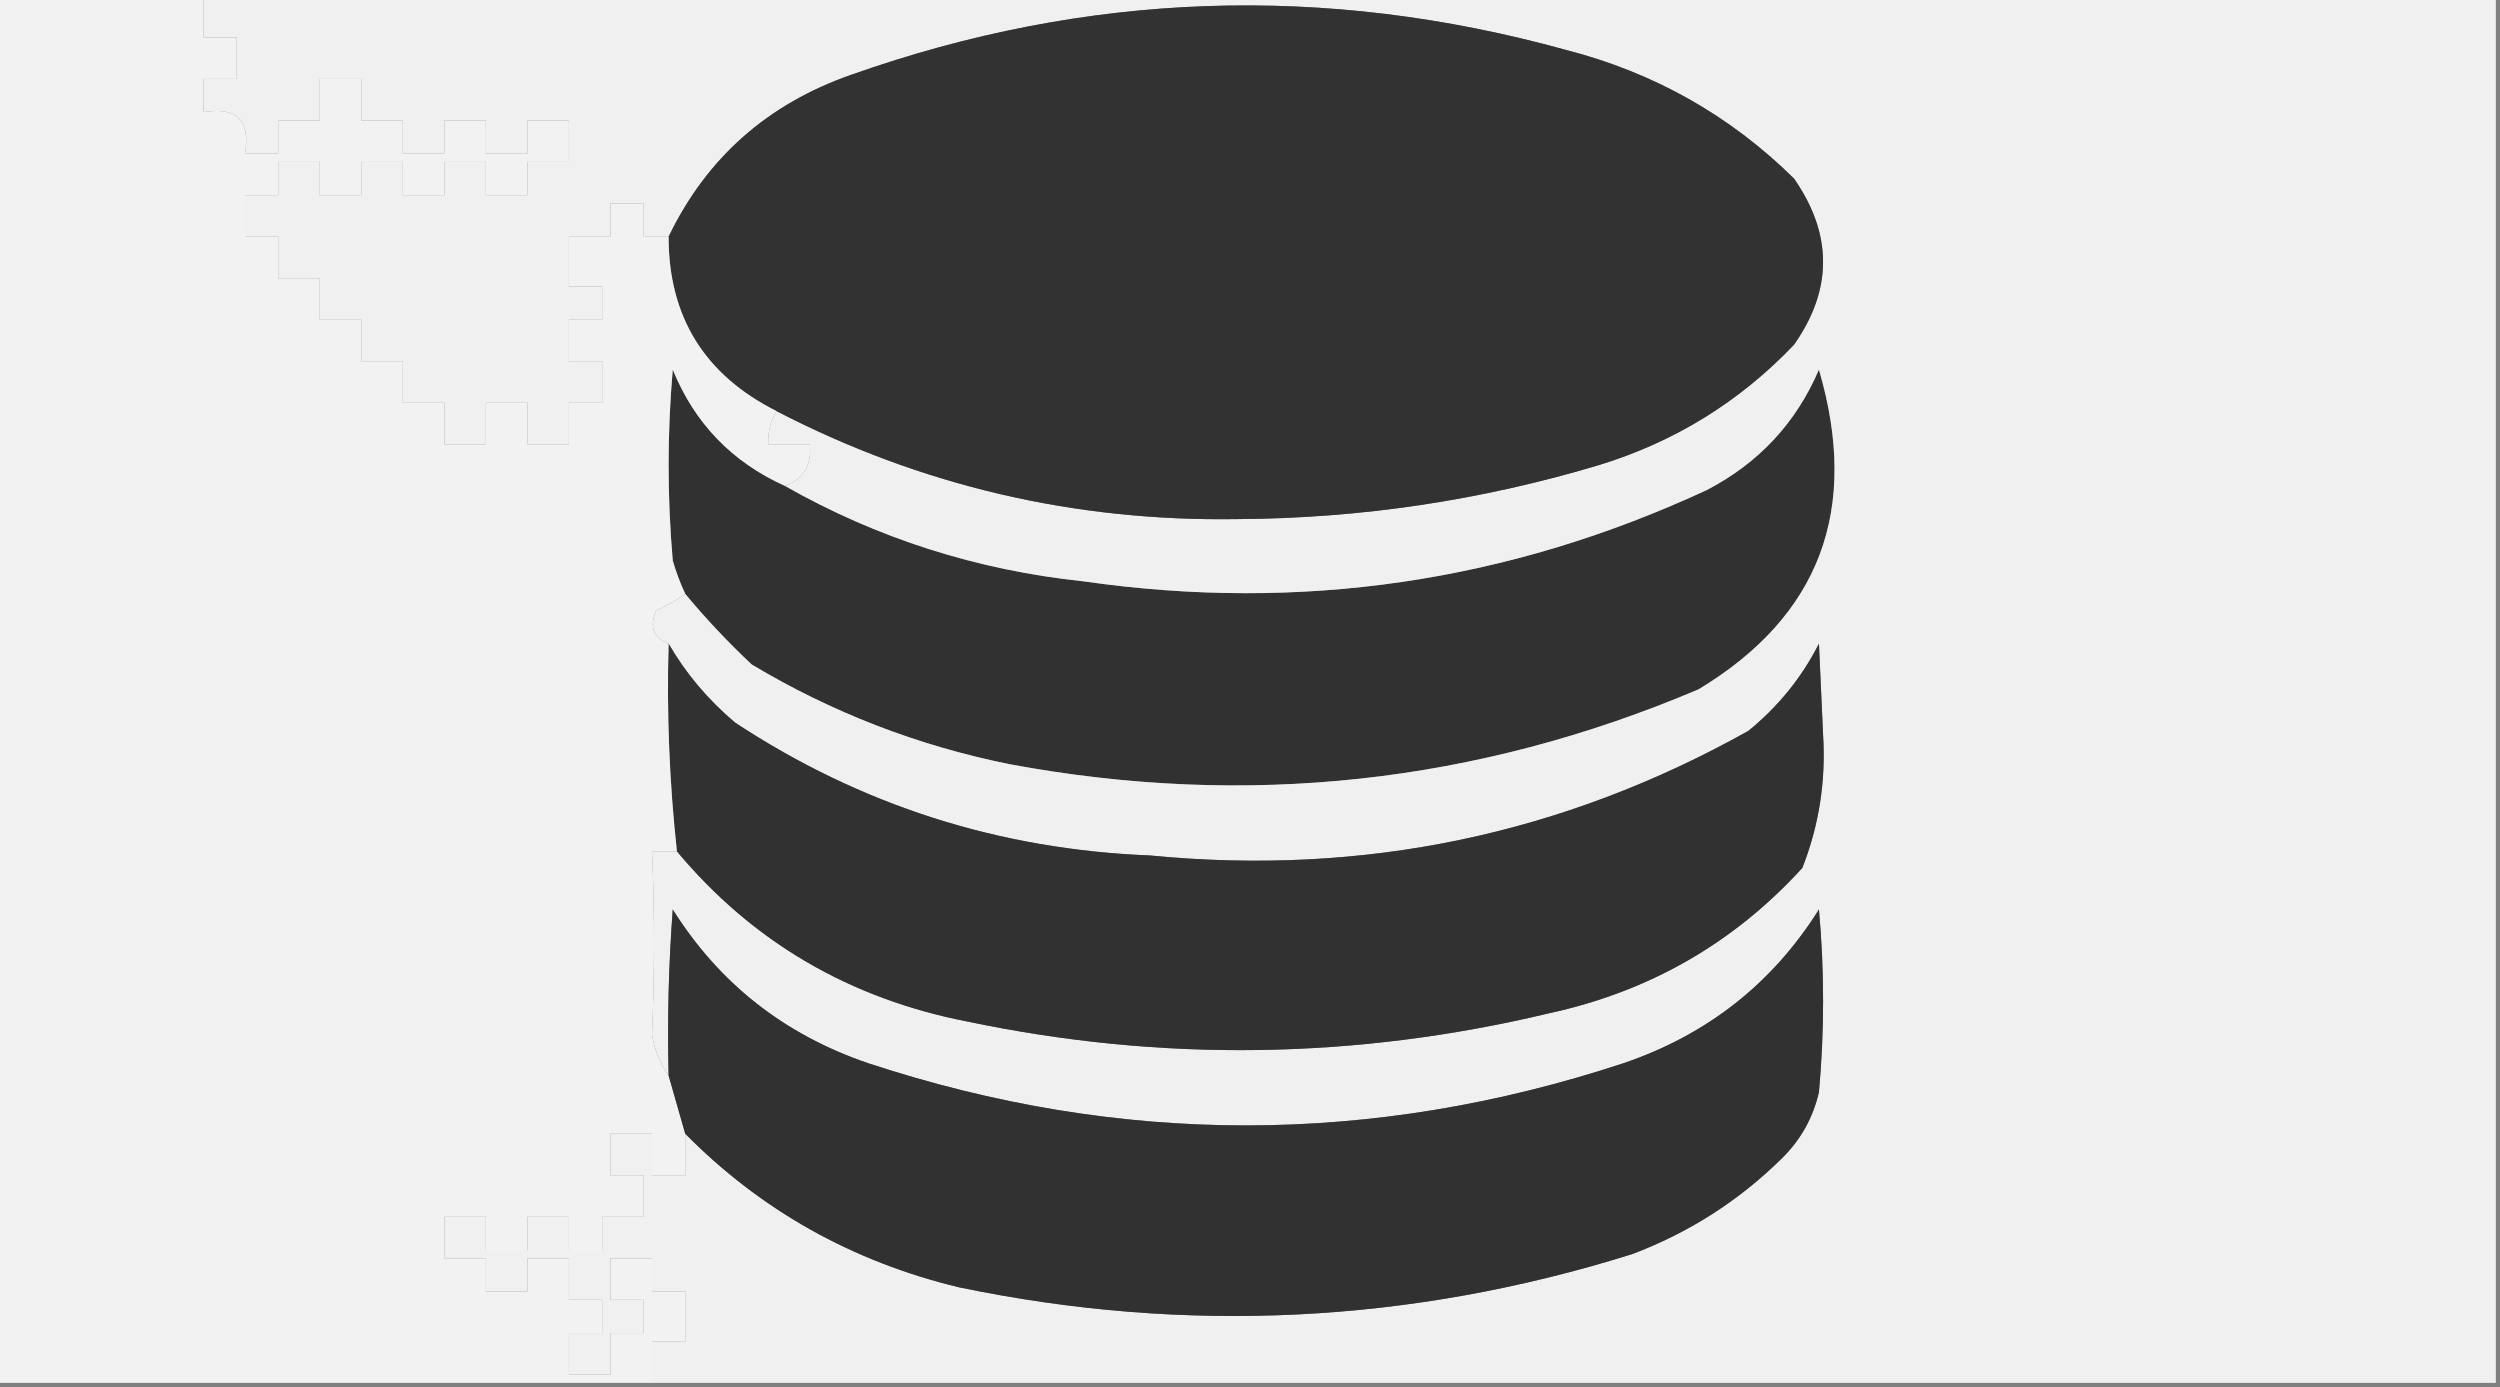 <?xml version="1.0" encoding="UTF-8"?>
<!DOCTYPE svg PUBLIC "-//W3C//DTD SVG 1.1//EN" "http://www.w3.org/Graphics/SVG/1.1/DTD/svg11.dtd">
<svg xmlns="http://www.w3.org/2000/svg" version="1.1" width="301px" height="167px" style="shape-rendering:geometricPrecision; text-rendering:geometricPrecision; image-rendering:optimizeQuality; fill-rule:evenodd; clip-rule:evenodd" xmlns:xlink="http://www.w3.org/1999/xlink">
<rect width="100%" height="100%" fill="#808080" stroke="none"/>
<g><path style="opacity:1" fill="#313131" d="M 94.5,58.5 C 105.594,64.808 117.594,68.641 130.5,70C 156.62,73.748 181.62,70.082 205.5,59C 211.75,55.752 216.25,50.919 219,44.5C 223.952,61.354 219.119,74.188 204.5,83C 177.782,94.339 150.116,97.339 121.5,92C 110.448,89.762 100.115,85.762 90.5,80C 87.601,77.271 84.934,74.438 82.5,71.5C 81.91,70.234 81.41,68.901 81,67.5C 80.333,59.833 80.333,52.167 81,44.5C 83.633,50.966 88.133,55.633 94.5,58.5 Z"/></g>
<g><path style="opacity:1" fill="#f0f0f0" d="M 24.5,-0.5 C 116.5,-0.5 208.5,-0.5 300.5,-0.5C 300.5,55.167 300.5,110.833 300.5,166.5C 226.5,166.5 152.5,166.5 78.5,166.5C 78.5,164.833 78.5,163.167 78.5,161.5C 79.833,161.5 81.167,161.5 82.5,161.5C 82.5,159.5 82.5,157.5 82.5,155.5C 81.167,155.5 79.833,155.5 78.5,155.5C 78.5,154.167 78.5,152.833 78.5,151.5C 76.833,151.5 75.167,151.5 73.5,151.5C 73.5,153.167 73.5,154.833 73.5,156.5C 74.833,156.5 76.167,156.5 77.5,156.5C 77.5,157.833 77.5,159.167 77.5,160.5C 76.167,160.5 74.833,160.5 73.5,160.5C 73.5,162.167 73.5,163.833 73.5,165.5C 71.833,165.5 70.167,165.5 68.5,165.5C 68.5,163.833 68.5,162.167 68.5,160.5C 69.833,160.5 71.167,160.5 72.5,160.5C 72.5,159.167 72.5,157.833 72.5,156.5C 71.167,156.5 69.833,156.5 68.5,156.5C 68.5,154.833 68.5,153.167 68.5,151.5C 66.833,151.5 65.167,151.5 63.5,151.5C 63.5,152.833 63.5,154.167 63.5,155.5C 61.833,155.5 60.167,155.5 58.5,155.5C 58.5,154.167 58.5,152.833 58.5,151.5C 56.833,151.5 55.167,151.5 53.5,151.5C 53.5,149.833 53.5,148.167 53.5,146.5C 55.167,146.5 56.833,146.5 58.5,146.5C 58.5,147.833 58.5,149.167 58.5,150.5C 60.167,150.5 61.833,150.5 63.5,150.5C 63.5,149.167 63.5,147.833 63.5,146.5C 65.167,146.5 66.833,146.5 68.5,146.5C 68.5,147.833 68.5,149.167 68.5,150.5C 69.833,150.5 71.167,150.5 72.5,150.5C 72.5,149.167 72.5,147.833 72.5,146.5C 74.167,146.5 75.833,146.5 77.5,146.5C 77.5,144.833 77.5,143.167 77.5,141.5C 76.167,141.5 74.833,141.5 73.5,141.5C 73.5,139.833 73.5,138.167 73.5,136.5C 75.167,136.5 76.833,136.5 78.5,136.5C 78.5,138.167 78.5,139.833 78.5,141.5C 79.833,141.5 81.167,141.5 82.5,141.5C 82.5,139.833 82.5,138.167 82.5,136.5C 91.634,145.74 102.634,151.907 115.5,155C 142.862,160.676 169.862,159.343 196.5,151C 203.348,148.414 209.348,144.581 214.5,139.5C 216.774,137.287 218.274,134.621 219,131.5C 219.667,124.167 219.667,116.833 219,109.5C 213.413,118.393 205.58,124.56 195.5,128C 165.162,138 134.828,138 104.5,128C 94.42,124.56 86.587,118.393 81,109.5C 80.5,116.158 80.334,122.825 80.5,129.5C 79.468,128.088 78.801,126.422 78.5,124.5C 78.823,117.187 78.823,109.853 78.5,102.5C 79.5,102.5 80.5,102.5 81.5,102.5C 90.597,113.393 102.263,120.227 116.5,123C 139.904,127.895 163.238,127.561 186.5,122C 198.578,119.381 208.744,113.548 217,104.5C 219.009,99.39 219.843,94.057 219.5,88.5C 219.333,84.833 219.167,81.167 219,77.5C 216.925,81.579 214.092,85.079 210.5,88C 188.142,100.507 164.142,105.507 138.5,103C 120.279,102.283 103.613,96.95 88.5,87C 85.22,84.225 82.554,81.058 80.5,77.5C 78.656,76.796 78.156,75.463 79,73.5C 80.302,72.915 81.469,72.249 82.5,71.5C 84.934,74.438 87.601,77.271 90.5,80C 100.115,85.762 110.448,89.762 121.5,92C 150.116,97.339 177.782,94.339 204.5,83C 219.119,74.188 223.952,61.354 219,44.5C 216.25,50.919 211.75,55.752 205.5,59C 181.62,70.082 156.62,73.748 130.5,70C 117.594,68.641 105.594,64.808 94.5,58.5C 96.759,57.656 97.759,55.989 97.5,53.5C 95.833,53.5 94.167,53.5 92.5,53.5C 92.433,52.041 92.766,50.708 93.5,49.5C 110.841,58.478 129.341,62.811 149,62.5C 163.827,62.418 178.327,60.251 192.5,56C 201.616,53.211 209.45,48.378 216,41.5C 220.658,34.872 220.658,28.205 216,21.5C 208.277,13.886 199.111,8.719 188.5,6C 159.498,-2.018 130.831,-1.018 102.5,9C 92.403,12.523 85.07,19.023 80.5,28.5C 79.5,28.5 78.5,28.5 77.5,28.5C 77.5,27.167 77.5,25.833 77.5,24.5C 76.167,24.5 74.833,24.5 73.5,24.5C 73.5,25.833 73.5,27.167 73.5,28.5C 71.833,28.5 70.167,28.5 68.5,28.5C 68.5,30.5 68.5,32.5 68.5,34.5C 69.833,34.5 71.167,34.5 72.5,34.5C 72.5,35.833 72.5,37.167 72.5,38.5C 71.167,38.5 69.833,38.5 68.5,38.5C 68.5,40.167 68.5,41.833 68.5,43.5C 69.833,43.5 71.167,43.5 72.5,43.5C 72.5,45.167 72.5,46.833 72.5,48.5C 71.167,48.5 69.833,48.5 68.5,48.5C 68.5,50.167 68.5,51.833 68.5,53.5C 66.833,53.5 65.167,53.5 63.5,53.5C 63.5,51.833 63.5,50.167 63.5,48.5C 61.833,48.5 60.167,48.5 58.5,48.5C 58.5,50.167 58.5,51.833 58.5,53.5C 56.833,53.5 55.167,53.5 53.5,53.5C 53.5,51.833 53.5,50.167 53.5,48.5C 51.833,48.5 50.167,48.5 48.5,48.5C 48.5,46.833 48.5,45.167 48.5,43.5C 46.833,43.5 45.167,43.5 43.5,43.5C 43.5,41.833 43.5,40.167 43.5,38.5C 41.833,38.5 40.167,38.5 38.5,38.5C 38.5,36.833 38.5,35.167 38.5,33.5C 36.833,33.5 35.167,33.5 33.5,33.5C 33.5,31.833 33.5,30.167 33.5,28.5C 32.167,28.5 30.833,28.5 29.5,28.5C 29.5,26.833 29.5,25.167 29.5,23.5C 30.833,23.5 32.167,23.5 33.5,23.5C 33.5,22.167 33.5,20.833 33.5,19.5C 35.167,19.5 36.833,19.5 38.5,19.5C 38.5,20.833 38.5,22.167 38.5,23.5C 40.167,23.5 41.833,23.5 43.5,23.5C 43.5,22.167 43.5,20.833 43.5,19.5C 45.167,19.5 46.833,19.5 48.5,19.5C 48.5,20.833 48.5,22.167 48.5,23.5C 50.167,23.5 51.833,23.5 53.5,23.5C 53.5,22.167 53.5,20.833 53.5,19.5C 55.167,19.5 56.833,19.5 58.5,19.5C 58.5,20.833 58.5,22.167 58.5,23.5C 60.167,23.5 61.833,23.5 63.5,23.5C 63.5,22.167 63.5,20.833 63.5,19.5C 65.167,19.5 66.833,19.5 68.5,19.5C 68.5,17.833 68.5,16.167 68.5,14.5C 66.833,14.5 65.167,14.5 63.5,14.5C 63.5,15.833 63.5,17.167 63.5,18.5C 61.833,18.5 60.167,18.5 58.5,18.5C 58.5,17.167 58.5,15.833 58.5,14.5C 56.833,14.5 55.167,14.5 53.5,14.5C 53.5,15.833 53.5,17.167 53.5,18.5C 51.833,18.5 50.167,18.5 48.5,18.5C 48.5,17.167 48.5,15.833 48.5,14.5C 46.833,14.5 45.167,14.5 43.5,14.5C 43.5,12.833 43.5,11.167 43.5,9.5C 41.833,9.5 40.167,9.5 38.5,9.5C 38.5,11.167 38.5,12.833 38.5,14.5C 36.833,14.5 35.167,14.5 33.5,14.5C 33.5,15.833 33.5,17.167 33.5,18.5C 32.167,18.5 30.833,18.5 29.5,18.5C 30.167,14.5 28.5,12.833 24.5,13.5C 24.5,12.167 24.5,10.833 24.5,9.5C 25.833,9.5 27.167,9.5 28.5,9.5C 28.5,7.833 28.5,6.167 28.5,4.5C 27.167,4.5 25.833,4.5 24.5,4.5C 24.5,2.833 24.5,1.167 24.5,-0.5 Z"/></g>
<g><path style="opacity:1" fill="#323232" d="M 93.5,49.5 C 84.823,45.14 80.49,38.14 80.5,28.5C 85.07,19.023 92.403,12.523 102.5,9C 130.831,-1.018 159.498,-2.018 188.5,6C 199.111,8.719 208.277,13.886 216,21.5C 220.658,28.205 220.658,34.872 216,41.5C 209.45,48.378 201.616,53.211 192.5,56C 178.327,60.251 163.827,62.418 149,62.5C 129.341,62.811 110.841,58.478 93.5,49.5 Z"/></g>
<g><path style="opacity:1" fill="#313131" d="M 80.5,77.5 C 82.554,81.058 85.22,84.225 88.5,87C 103.613,96.95 120.279,102.283 138.5,103C 164.142,105.507 188.142,100.507 210.5,88C 214.092,85.079 216.925,81.579 219,77.5C 219.167,81.167 219.333,84.833 219.5,88.5C 219.843,94.057 219.009,99.39 217,104.5C 208.744,113.548 198.578,119.381 186.5,122C 163.238,127.561 139.904,127.895 116.5,123C 102.263,120.227 90.597,113.393 81.5,102.5C 80.593,94.208 80.26,85.875 80.5,77.5 Z"/></g>
<g><path style="opacity:1" fill="#f2f2f2" d="M -0.5,-0.5 C 7.833,-0.5 16.167,-0.5 24.5,-0.5C 24.5,1.167 24.5,2.833 24.5,4.5C 25.833,4.5 27.167,4.5 28.5,4.5C 28.5,6.167 28.5,7.833 28.5,9.5C 27.167,9.5 25.833,9.5 24.5,9.5C 24.5,10.833 24.5,12.167 24.5,13.5C 28.5,12.833 30.167,14.5 29.5,18.5C 30.833,18.5 32.167,18.5 33.5,18.5C 33.5,17.167 33.5,15.833 33.5,14.5C 35.167,14.5 36.833,14.5 38.5,14.5C 38.5,12.833 38.5,11.167 38.5,9.5C 40.167,9.5 41.833,9.5 43.5,9.5C 43.5,11.167 43.5,12.833 43.5,14.5C 45.167,14.5 46.833,14.5 48.5,14.5C 48.5,15.833 48.5,17.167 48.5,18.5C 50.167,18.5 51.833,18.5 53.5,18.5C 53.5,17.167 53.5,15.833 53.5,14.5C 55.167,14.5 56.833,14.5 58.5,14.5C 58.5,15.833 58.5,17.167 58.5,18.5C 60.167,18.5 61.833,18.5 63.5,18.5C 63.5,17.167 63.5,15.833 63.5,14.5C 65.167,14.5 66.833,14.5 68.5,14.5C 68.5,16.167 68.5,17.833 68.5,19.5C 66.833,19.5 65.167,19.5 63.5,19.5C 63.5,20.833 63.5,22.167 63.5,23.5C 61.833,23.5 60.167,23.5 58.5,23.5C 58.5,22.167 58.5,20.833 58.5,19.5C 56.833,19.5 55.167,19.5 53.5,19.5C 53.5,20.833 53.5,22.167 53.5,23.5C 51.833,23.5 50.167,23.5 48.5,23.5C 48.5,22.167 48.5,20.833 48.5,19.5C 46.833,19.5 45.167,19.5 43.5,19.5C 43.5,20.833 43.5,22.167 43.5,23.5C 41.833,23.5 40.167,23.5 38.5,23.5C 38.5,22.167 38.5,20.833 38.5,19.5C 36.833,19.5 35.167,19.5 33.5,19.5C 33.5,20.833 33.5,22.167 33.5,23.5C 32.167,23.5 30.833,23.5 29.5,23.5C 29.5,25.167 29.5,26.833 29.5,28.5C 30.833,28.5 32.167,28.5 33.5,28.5C 33.5,30.167 33.5,31.833 33.5,33.5C 35.167,33.5 36.833,33.5 38.5,33.5C 38.5,35.167 38.5,36.833 38.5,38.5C 40.167,38.5 41.833,38.5 43.5,38.5C 43.5,40.167 43.5,41.833 43.5,43.5C 45.167,43.5 46.833,43.5 48.5,43.5C 48.5,45.167 48.5,46.833 48.5,48.5C 50.167,48.5 51.833,48.5 53.5,48.5C 53.5,50.167 53.5,51.833 53.5,53.5C 55.167,53.5 56.833,53.5 58.5,53.5C 58.5,51.833 58.5,50.167 58.5,48.5C 60.167,48.5 61.833,48.5 63.5,48.5C 63.5,50.167 63.5,51.833 63.5,53.5C 65.167,53.5 66.833,53.5 68.5,53.5C 68.5,51.833 68.5,50.167 68.5,48.5C 69.833,48.5 71.167,48.5 72.5,48.5C 72.5,46.833 72.5,45.167 72.5,43.5C 71.167,43.5 69.833,43.5 68.5,43.5C 68.5,41.833 68.5,40.167 68.5,38.5C 69.833,38.5 71.167,38.5 72.5,38.5C 72.5,37.167 72.5,35.833 72.5,34.5C 71.167,34.5 69.833,34.5 68.5,34.5C 68.5,32.5 68.5,30.5 68.5,28.5C 70.167,28.5 71.833,28.5 73.5,28.5C 73.5,27.167 73.5,25.833 73.5,24.5C 74.833,24.5 76.167,24.5 77.5,24.5C 77.5,25.833 77.5,27.167 77.5,28.5C 78.5,28.5 79.5,28.5 80.5,28.5C 80.49,38.14 84.823,45.14 93.5,49.5C 92.766,50.708 92.433,52.041 92.5,53.5C 94.167,53.5 95.833,53.5 97.5,53.5C 97.759,55.989 96.759,57.656 94.5,58.5C 88.133,55.633 83.633,50.966 81,44.5C 80.333,52.167 80.333,59.833 81,67.5C 81.41,68.901 81.91,70.234 82.5,71.5C 81.469,72.249 80.302,72.915 79,73.5C 78.156,75.463 78.656,76.796 80.5,77.5C 80.26,85.875 80.593,94.208 81.5,102.5C 80.5,102.5 79.5,102.5 78.5,102.5C 78.823,109.853 78.823,117.187 78.5,124.5C 78.801,126.422 79.468,128.088 80.5,129.5C 81.167,131.833 81.833,134.167 82.5,136.5C 82.5,138.167 82.5,139.833 82.5,141.5C 81.167,141.5 79.833,141.5 78.5,141.5C 78.5,139.833 78.5,138.167 78.5,136.5C 76.833,136.5 75.167,136.5 73.5,136.5C 73.5,138.167 73.5,139.833 73.5,141.5C 74.833,141.5 76.167,141.5 77.5,141.5C 77.5,143.167 77.5,144.833 77.5,146.5C 75.833,146.5 74.167,146.5 72.5,146.5C 72.5,147.833 72.5,149.167 72.5,150.5C 71.167,150.5 69.833,150.5 68.5,150.5C 68.5,149.167 68.5,147.833 68.5,146.5C 66.833,146.5 65.167,146.5 63.5,146.5C 63.5,147.833 63.5,149.167 63.5,150.5C 61.833,150.5 60.167,150.5 58.5,150.5C 58.5,149.167 58.5,147.833 58.5,146.5C 56.833,146.5 55.167,146.5 53.5,146.5C 53.5,148.167 53.5,149.833 53.5,151.5C 55.167,151.5 56.833,151.5 58.5,151.5C 58.5,152.833 58.5,154.167 58.5,155.5C 60.167,155.5 61.833,155.5 63.5,155.5C 63.5,154.167 63.5,152.833 63.5,151.5C 65.167,151.5 66.833,151.5 68.5,151.5C 68.5,153.167 68.5,154.833 68.5,156.5C 69.833,156.5 71.167,156.5 72.5,156.5C 72.5,157.833 72.5,159.167 72.5,160.5C 71.167,160.5 69.833,160.5 68.5,160.5C 68.5,162.167 68.5,163.833 68.5,165.5C 70.167,165.5 71.833,165.5 73.5,165.5C 73.5,163.833 73.5,162.167 73.5,160.5C 74.833,160.5 76.167,160.5 77.5,160.5C 77.5,159.167 77.5,157.833 77.5,156.5C 76.167,156.5 74.833,156.5 73.5,156.5C 73.5,154.833 73.5,153.167 73.5,151.5C 75.167,151.5 76.833,151.5 78.5,151.5C 78.5,152.833 78.5,154.167 78.5,155.5C 79.833,155.5 81.167,155.5 82.5,155.5C 82.5,157.5 82.5,159.5 82.5,161.5C 81.167,161.5 79.833,161.5 78.5,161.5C 78.5,163.167 78.5,164.833 78.5,166.5C 52.167,166.5 25.833,166.5 -0.5,166.5C -0.5,110.833 -0.5,55.167 -0.5,-0.5 Z"/></g>
<g><path style="opacity:1" fill="#313131" d="M 82.5,136.5 C 81.833,134.167 81.167,131.833 80.5,129.5C 80.334,122.825 80.5,116.158 81,109.5C 86.587,118.393 94.42,124.56 104.5,128C 134.828,138 165.162,138 195.5,128C 205.58,124.56 213.413,118.393 219,109.5C 219.667,116.833 219.667,124.167 219,131.5C 218.274,134.621 216.774,137.287 214.5,139.5C 209.348,144.581 203.348,148.414 196.5,151C 169.862,159.343 142.862,160.676 115.5,155C 102.634,151.907 91.634,145.74 82.5,136.5 Z"/></g>
</svg>
